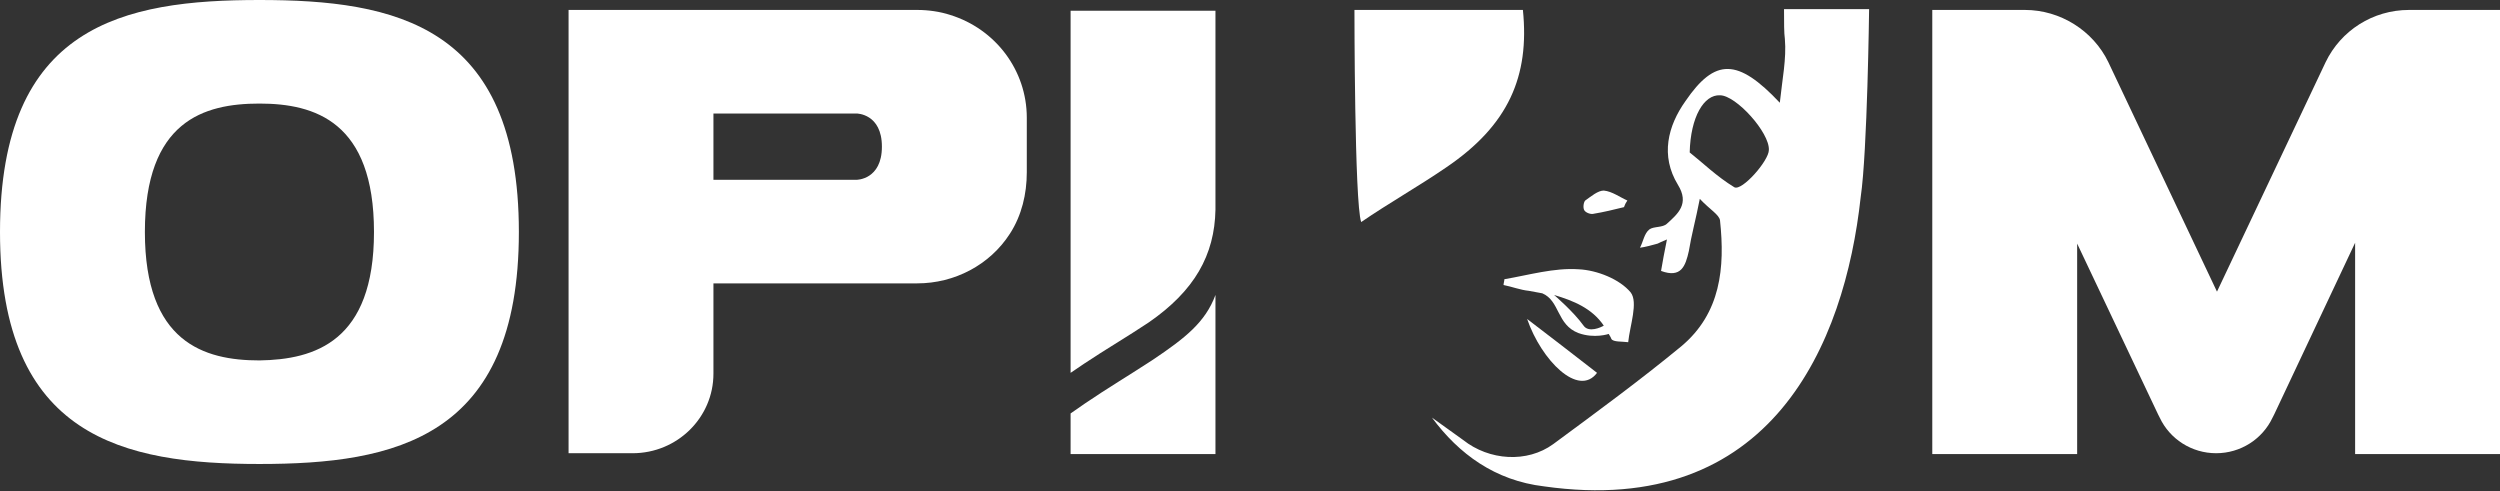<svg width="173" height="34" viewBox="0 0 173 34" fill="none" xmlns="http://www.w3.org/2000/svg">
<rect x="0" y="0" width="173" height="34" fill="#333333" stroke="none"/>
<path d="M35.906 16.054C35.906 30.331 27.337 32.108 17.953 32.108C8.568 32.108 0 30.273 0 16.054C0 1.72 8.568 0 17.953 0C27.337 0 35.906 1.72 35.906 16.054ZM25.88 16.054C25.88 8.428 21.8 7.167 17.953 7.167C14.106 7.167 10.026 8.371 10.026 16.054C10.026 23.68 14.106 24.941 17.953 24.941C21.8 24.884 25.88 23.622 25.88 16.054Z" fill="white"/>
<path d="M71.054 8.142V11.926C71.054 13.416 70.704 14.907 69.888 16.169C68.489 18.347 66.041 19.609 63.476 19.609H49.37V25.858C49.37 28.897 46.864 31.363 43.775 31.363H39.345V0.688H63.476C64.234 0.688 65.05 0.803 65.749 1.032C68.897 2.007 71.054 4.873 71.054 8.142ZM59.279 12.442C59.279 12.442 61.028 12.442 61.028 10.148C61.028 7.855 59.279 7.855 59.279 7.855H49.37V12.442H59.279Z" fill="white"/>
<path d="M173 0.688V31.42H162.974V16.799L157.379 28.668L157.262 28.897C156.563 30.388 155.047 31.363 153.357 31.363C151.666 31.363 150.151 30.388 149.451 28.897L149.335 28.668L143.739 16.857V31.42H133.714V0.688H140.125C142.573 0.688 144.847 2.121 145.896 4.3L153.415 20.182L160.934 4.3C161.984 2.121 164.198 0.688 166.705 0.688H173V0.688Z" fill="white"/>
<path d="M104.045 19.723C104.628 19.838 105.211 20.067 105.793 20.125C106.085 20.182 106.435 20.239 106.726 20.297C107.95 20.813 107.717 22.476 109.232 23.049C110.34 23.45 111.331 23.106 111.331 23.106L111.273 22.991C111.331 23.163 111.447 23.278 111.506 23.45C111.622 23.68 112.263 23.622 112.671 23.68C112.788 22.533 113.371 20.927 112.846 20.239C112.089 19.322 110.515 18.691 109.232 18.634C107.542 18.519 105.793 19.035 104.103 19.322C104.103 19.437 104.045 19.609 104.045 19.723ZM106.726 20.297C106.959 20.354 107.251 20.411 107.484 20.469L106.726 20.297ZM110.981 22.533C110.806 22.648 109.932 23.049 109.582 22.533C108.883 21.558 107.542 20.411 107.542 20.411C108.883 20.813 110.165 21.329 110.981 22.533Z" fill="white"/>
<path d="M110.515 25.801C108.824 24.482 107.251 23.278 105.677 22.074C106.668 24.941 109.232 27.521 110.515 25.801Z" fill="white"/>
<path d="M110.282 14.792C110.981 14.678 111.681 14.506 112.38 14.334C112.438 14.162 112.497 14.047 112.613 13.875C112.089 13.646 111.564 13.244 110.981 13.187C110.573 13.187 110.107 13.588 109.699 13.875C109.582 13.99 109.524 14.391 109.641 14.563C109.757 14.735 110.107 14.85 110.282 14.792Z" fill="white"/>
<path d="M105.385 0.688H93.728C93.728 0.688 93.728 14.047 94.194 15.366C96.118 14.047 98.158 12.9 100.081 11.582C104.395 8.658 105.852 5.275 105.385 0.688Z" fill="white"/>
<path d="M123.455 0.688C123.455 1.548 123.455 2.293 123.513 2.695C123.63 4.071 123.338 5.447 123.163 7.11C120.249 4.013 118.675 4.013 116.635 6.995C115.411 8.715 114.886 10.779 116.111 12.786C116.927 14.104 116.111 14.793 115.353 15.48C115.061 15.767 114.42 15.652 114.129 15.882C113.779 16.169 113.721 16.685 113.488 17.143C113.896 17.086 114.304 16.971 114.712 16.857C114.828 16.799 114.945 16.742 115.353 16.57C115.178 17.43 115.061 18.061 114.945 18.749C116.344 19.265 116.635 18.405 116.868 17.373C117.043 16.283 117.335 15.251 117.626 13.761C118.326 14.506 118.967 14.85 119.025 15.251C119.375 18.519 119.083 21.673 116.344 23.966C113.488 26.317 110.515 28.496 107.484 30.732C105.677 32.05 103.054 31.878 101.247 30.445C100.548 29.929 99.79 29.413 99.09 28.897C100.956 31.42 103.462 33.255 106.843 33.656C122.581 35.892 127.652 23.794 128.759 13.646C129.225 10.492 129.342 0.631 129.342 0.631H123.455V0.688ZM120.016 12.958C118.792 12.212 117.801 11.238 116.927 10.55C116.985 8.084 117.917 6.536 119.025 6.594C120.132 6.594 122.464 9.174 122.406 10.378C122.406 11.123 120.54 13.244 120.016 12.958Z" fill="white"/>
<path d="M74.085 0.688V7.224V8.772V25.801L75.017 25.17C76.474 24.196 78.048 23.278 79.505 22.303C82.653 20.125 84.052 17.659 84.11 14.506V0.745H74.085V0.688Z" fill="white"/>
<path d="M79.797 24.884C78.223 25.916 76.591 26.89 75.076 27.922L74.085 28.61V31.42H84.11V20.411C83.411 22.303 82.012 23.393 79.797 24.884Z" fill="white"/>
</svg>
